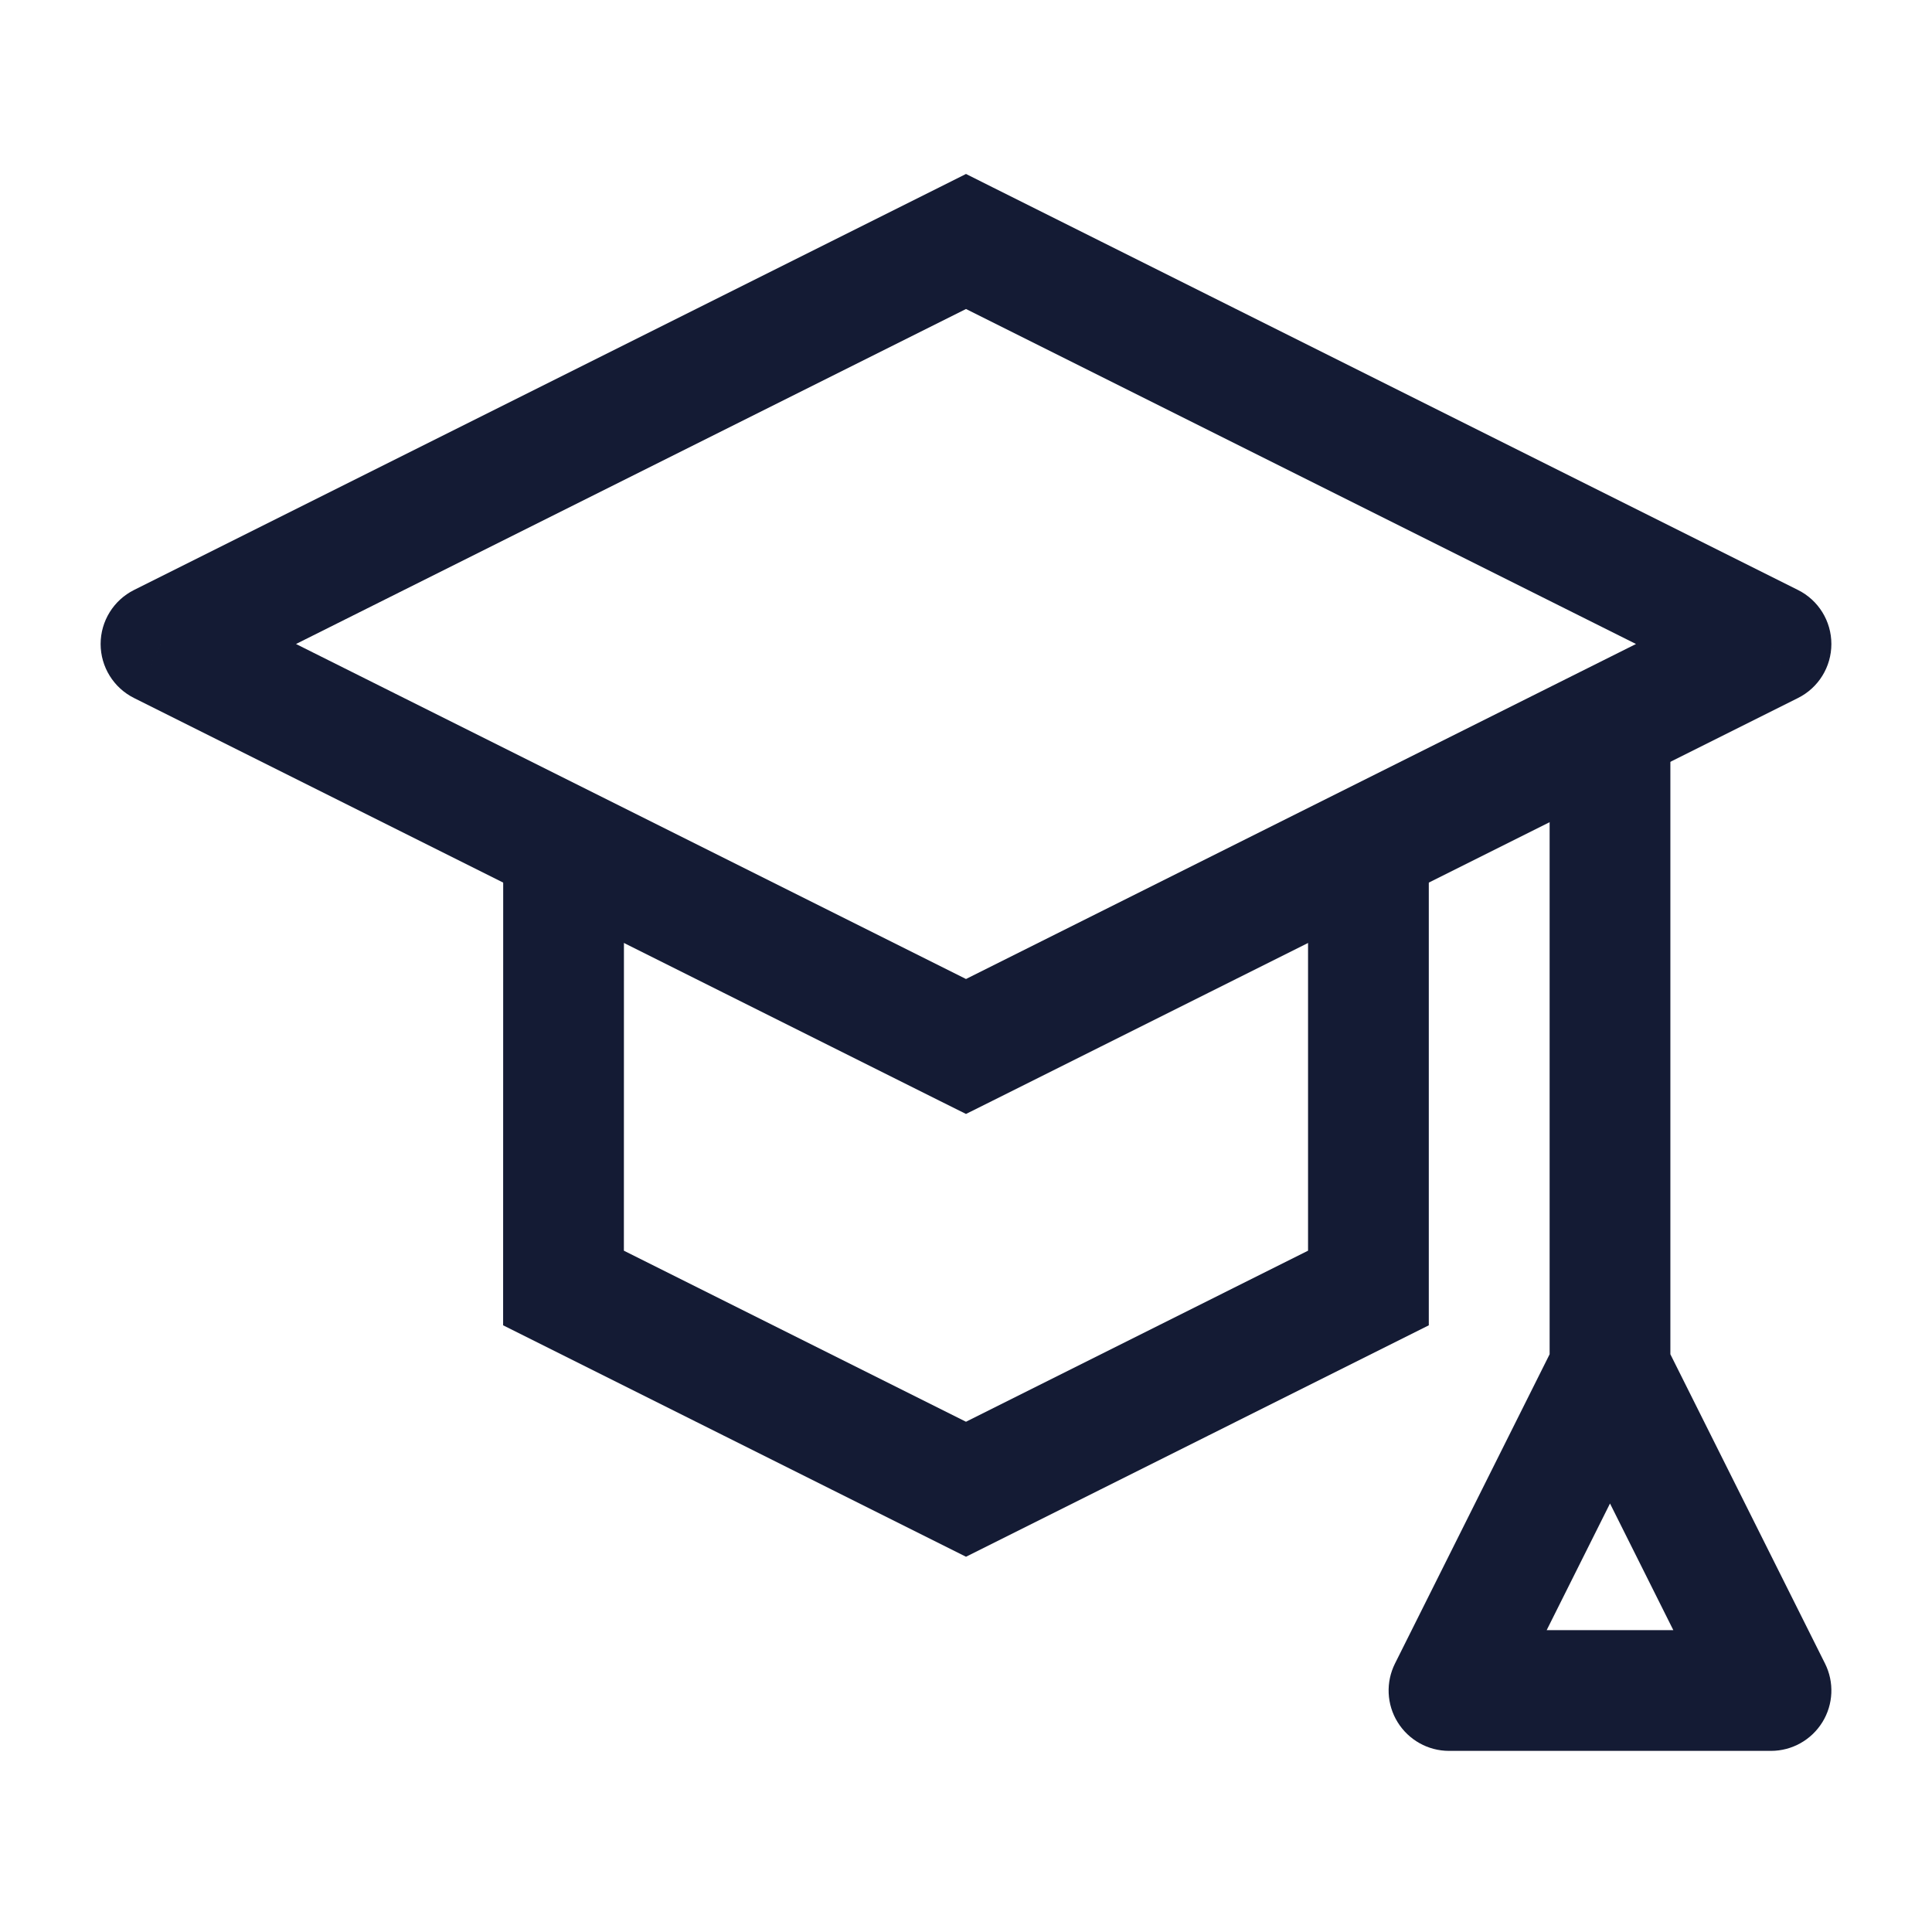 <svg width="24" height="24" viewBox="0 0 24 24" fill="none" xmlns="http://www.w3.org/2000/svg">
<path d="M22 8L22.335 8.671C22.59 8.544 22.75 8.284 22.75 8C22.75 7.716 22.59 7.456 22.335 7.329L22 8ZM12 13L11.665 13.671L12 13.838L12.335 13.671L12 13ZM12 3L12.335 2.329L12 2.161L11.665 2.329L12 3ZM2 8L1.665 7.329C1.411 7.456 1.25 7.716 1.25 8C1.25 8.284 1.411 8.544 1.665 8.671L2 8ZM2.335 8.671L12.335 3.671L11.665 2.329L1.665 7.329L2.335 8.671ZM22.335 7.329L12.335 2.329L11.665 3.671L21.665 8.671L22.335 7.329ZM21.665 7.329L11.665 12.329L12.335 13.671L22.335 8.671L21.665 7.329ZM1.665 8.671L11.665 13.671L12.335 12.329L2.335 7.329L1.665 8.671Z" fill="#141B34"/>
<path d="M7.001 10.5L7 16L12 18.5L16.999 16V10.5" stroke="#141B34" stroke-width="1.5"/>
<path d="M18 21L17.329 20.665C17.213 20.897 17.225 21.173 17.362 21.394C17.499 21.615 17.74 21.75 18 21.75V21ZM22 21V21.75C22.26 21.75 22.501 21.615 22.638 21.394C22.775 21.173 22.787 20.897 22.671 20.665L22 21ZM19.25 9V17H20.75V9H19.25ZM18.671 21.335L20.671 17.335L19.329 16.665L17.329 20.665L18.671 21.335ZM22.671 20.665L20.671 16.665L19.329 17.335L21.329 21.335L22.671 20.665ZM22 20.25H18V21.75H22V20.25Z" fill="#141B34"/>
</svg>
